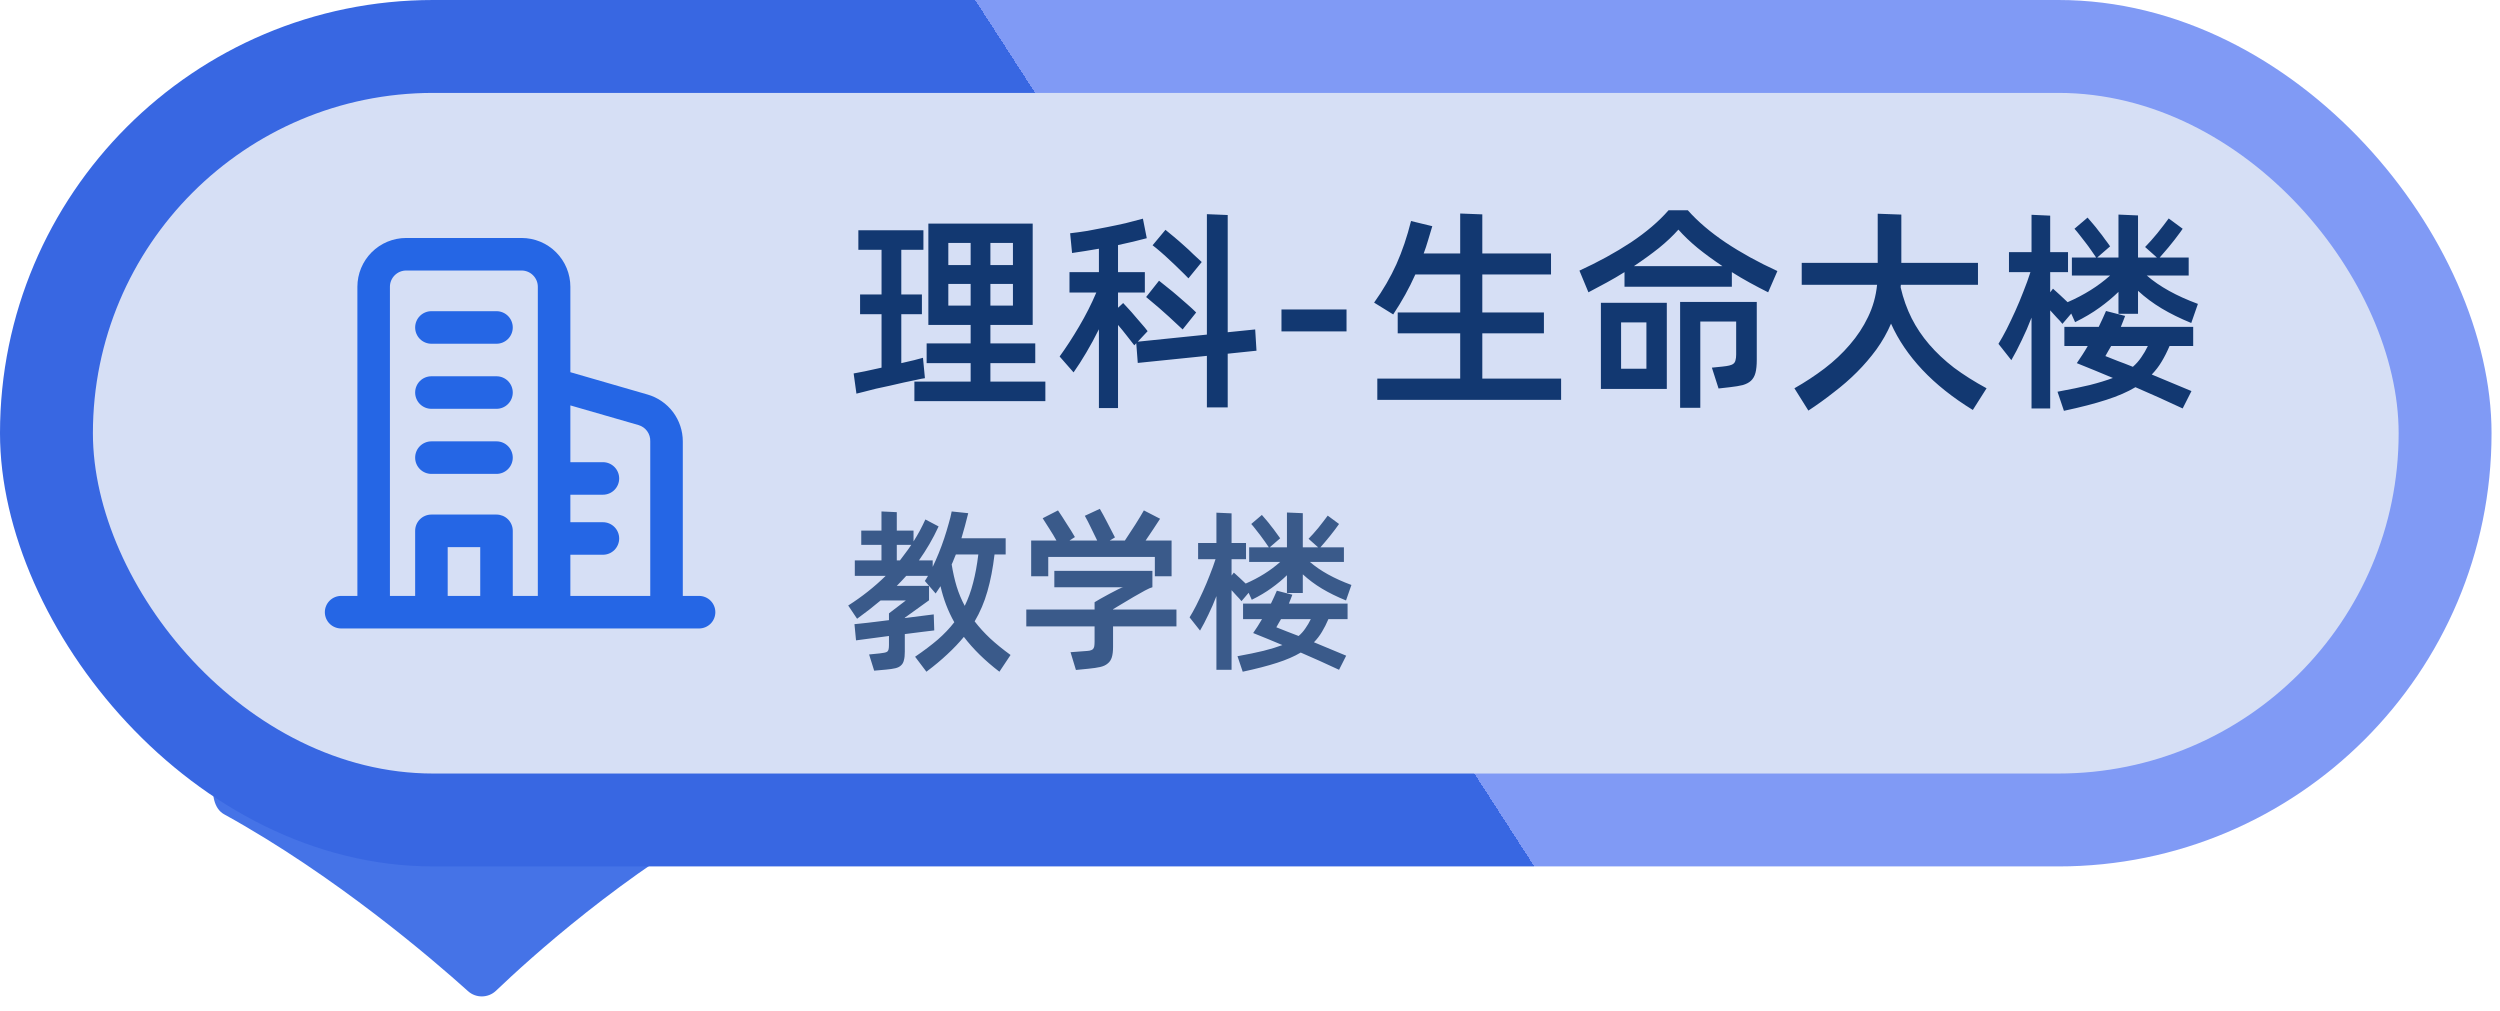<svg width="131" height="53" viewBox="0 0 131 53" fill="none" xmlns="http://www.w3.org/2000/svg">
<path d="M37.992 39.554H12.383C11.178 39.554 10.685 42.086 11.741 42.667C17.555 45.872 22.667 50.264 24.525 51.937C24.942 52.313 25.586 52.302 25.991 51.914C27.776 50.206 32.686 45.759 38.601 42.526C39.653 41.951 39.191 39.554 37.992 39.554Z" fill="#4573E7"/>
<rect width="130.557" height="45.401" rx="22.701" fill="url(#paint0_linear_674_33975)"/>
<rect x="4.868" y="4.868" width="120.821" height="35.665" rx="17.832" fill="#D6DFF5"/>
<path d="M36.631 32.932H17.875C17.648 32.931 17.432 32.842 17.272 32.682C17.112 32.522 17.022 32.305 17.022 32.079C17.022 31.853 17.112 31.636 17.272 31.476C17.432 31.316 17.648 31.226 17.875 31.226H18.727V15.027C18.727 14.349 18.997 13.699 19.476 13.219C19.956 12.739 20.607 12.47 21.285 12.47H27.33C28.008 12.47 28.659 12.739 29.138 13.219C29.618 13.699 29.887 14.349 29.887 15.027V19.503L33.928 20.672C34.461 20.825 34.93 21.147 35.264 21.59C35.597 22.033 35.778 22.572 35.779 23.127V31.226H36.631C36.857 31.226 37.074 31.316 37.234 31.476C37.394 31.636 37.484 31.853 37.484 32.079C37.484 32.305 37.394 32.522 37.234 32.682C37.074 32.842 36.857 32.931 36.631 32.932ZM29.887 31.226H34.073V23.127C34.081 22.937 34.025 22.749 33.913 22.595C33.802 22.44 33.642 22.328 33.46 22.274L29.887 21.243V24.218H31.592C31.819 24.218 32.035 24.308 32.195 24.468C32.355 24.628 32.445 24.845 32.445 25.071C32.445 25.297 32.355 25.514 32.195 25.674C32.035 25.834 31.819 25.923 31.592 25.923H29.887V27.364H31.592C31.819 27.364 32.035 27.454 32.195 27.614C32.355 27.774 32.445 27.991 32.445 28.217C32.445 28.443 32.355 28.66 32.195 28.82C32.035 28.98 31.819 29.069 31.592 29.069H29.887V31.226ZM26.869 31.226H28.182V15.027C28.182 14.801 28.092 14.585 27.932 14.425C27.773 14.265 27.556 14.175 27.33 14.175H21.285C21.059 14.175 20.842 14.265 20.682 14.425C20.522 14.585 20.432 14.801 20.432 15.027V31.226H21.754V27.816C21.754 27.59 21.843 27.373 22.003 27.213C22.163 27.053 22.38 26.963 22.606 26.963H26.017C26.129 26.963 26.239 26.986 26.343 27.028C26.446 27.071 26.54 27.134 26.619 27.213C26.699 27.292 26.761 27.386 26.804 27.49C26.847 27.593 26.869 27.704 26.869 27.816V31.226ZM23.459 31.226H25.164V28.669H23.459V31.226ZM26.017 24.832H22.606C22.38 24.832 22.163 24.742 22.003 24.582C21.843 24.422 21.754 24.206 21.754 23.98C21.754 23.753 21.843 23.537 22.003 23.377C22.163 23.217 22.38 23.127 22.606 23.127H26.017C26.243 23.127 26.46 23.217 26.619 23.377C26.779 23.537 26.869 23.753 26.869 23.98C26.869 24.206 26.779 24.422 26.619 24.582C26.46 24.742 26.243 24.832 26.017 24.832ZM26.017 21.422H22.606C22.38 21.422 22.163 21.332 22.003 21.172C21.844 21.012 21.754 20.795 21.754 20.569C21.754 20.343 21.844 20.126 22.003 19.966C22.163 19.806 22.38 19.717 22.606 19.717H26.017C26.243 19.717 26.459 19.806 26.619 19.966C26.779 20.126 26.869 20.343 26.869 20.569C26.869 20.795 26.779 21.012 26.619 21.172C26.459 21.332 26.243 21.422 26.017 21.422ZM26.017 18.012H22.606C22.38 18.012 22.163 17.922 22.003 17.762C21.844 17.602 21.754 17.385 21.754 17.159C21.754 16.933 21.844 16.716 22.003 16.556C22.163 16.396 22.38 16.306 22.606 16.306H26.017C26.243 16.306 26.459 16.396 26.619 16.556C26.779 16.716 26.869 16.933 26.869 17.159C26.869 17.385 26.779 17.602 26.619 17.762C26.459 17.922 26.243 18.012 26.017 18.012Z" fill="#2566E5"/>
<path d="M54.777 19.997V21.02H47.914V19.997H50.862V19.029H48.556V17.994H50.862V17.027H48.646V11.717H54.113V17.027H51.897V17.994H54.248V19.029H51.897V19.997H54.777ZM48.466 19.817C48.353 19.832 48.2 19.862 48.005 19.907C47.809 19.944 47.596 19.989 47.363 20.042C47.131 20.094 46.887 20.151 46.632 20.21C46.377 20.263 46.133 20.316 45.901 20.368C45.676 20.428 45.469 20.48 45.282 20.526C45.102 20.57 44.967 20.604 44.877 20.627L44.731 19.569C44.858 19.547 45.053 19.509 45.316 19.457C45.586 19.397 45.878 19.333 46.193 19.265V16.464H45.068V15.429H46.193V13.089H44.978V12.066H48.387V13.089H47.228V15.429H48.308V16.464H47.228V19.029C47.476 18.969 47.701 18.917 47.903 18.872C48.106 18.819 48.26 18.778 48.364 18.748L48.466 19.817ZM49.692 12.729V13.888H50.862V12.729H49.692ZM53.078 12.729H51.897V13.888H53.078V12.729ZM50.862 16.014V14.878H49.692V16.014H50.862ZM53.078 16.014V14.878H51.897V16.014H53.078ZM64.332 18.534V21.347H63.241V18.647L59.619 19.018L59.54 17.983L59.439 18.096C59.326 17.945 59.191 17.773 59.034 17.578C58.884 17.383 58.734 17.199 58.584 17.027V21.381H57.583V17.252C57.373 17.679 57.151 18.088 56.919 18.478C56.694 18.86 56.472 19.206 56.255 19.513L55.524 18.68C55.861 18.215 56.203 17.691 56.547 17.105C56.892 16.52 57.193 15.928 57.447 15.328H56.041V14.259H57.583V13.033C57.328 13.078 57.08 13.119 56.84 13.157C56.6 13.194 56.379 13.228 56.176 13.258L56.075 12.223C56.345 12.193 56.645 12.152 56.975 12.099C57.305 12.039 57.639 11.976 57.976 11.908C58.321 11.841 58.659 11.769 58.989 11.694C59.319 11.612 59.619 11.533 59.889 11.458L60.091 12.482C59.874 12.542 59.638 12.602 59.383 12.662C59.127 12.722 58.861 12.782 58.584 12.842V14.259H59.99V15.328H58.584V16.127L58.854 15.879C58.936 15.962 59.03 16.063 59.135 16.183C59.248 16.303 59.36 16.43 59.472 16.566C59.593 16.701 59.709 16.835 59.821 16.971C59.941 17.105 60.046 17.233 60.136 17.353L59.619 17.904L63.241 17.533V11.222L64.332 11.267V17.409L65.772 17.263L65.84 18.377L64.332 18.534ZM62.274 14.585C62.146 14.45 62 14.304 61.835 14.147C61.67 13.982 61.501 13.82 61.329 13.663C61.156 13.498 60.987 13.344 60.822 13.202C60.657 13.059 60.515 12.943 60.395 12.853L61.07 12.043C61.205 12.148 61.355 12.272 61.52 12.414C61.693 12.557 61.865 12.707 62.038 12.864C62.21 13.014 62.375 13.168 62.532 13.325C62.697 13.476 62.844 13.611 62.971 13.73L62.274 14.585ZM60.733 14.709C60.867 14.814 61.017 14.934 61.182 15.069C61.355 15.204 61.528 15.347 61.7 15.497C61.873 15.647 62.045 15.797 62.218 15.947C62.39 16.097 62.544 16.239 62.679 16.374L61.97 17.263C61.835 17.136 61.681 16.993 61.509 16.835C61.344 16.678 61.171 16.52 60.991 16.363C60.819 16.206 60.65 16.059 60.485 15.924C60.32 15.782 60.178 15.662 60.057 15.564L60.733 14.709ZM67.149 16.217H70.558V17.364H67.149V16.217ZM81.802 19.839V20.953H72.171V19.839H76.514V17.465H73.24V16.374H76.514V14.383H74.163C73.998 14.751 73.822 15.103 73.634 15.441C73.447 15.778 73.237 16.123 73.004 16.476L72.003 15.857C72.475 15.197 72.865 14.525 73.173 13.843C73.48 13.153 73.735 12.399 73.938 11.582L75.052 11.852C74.977 12.114 74.901 12.366 74.826 12.605C74.759 12.838 74.684 13.063 74.602 13.28H76.514V11.188L77.673 11.233V13.28H81.273V14.383H77.673V16.374H80.901V17.465H77.673V19.839H81.802ZM88.443 11.019C88.961 11.604 89.621 12.167 90.423 12.707C91.233 13.247 92.137 13.745 93.135 14.203L92.651 15.317C92.321 15.152 91.998 14.983 91.683 14.81C91.368 14.638 91.057 14.454 90.749 14.259V15.024H85.124V14.259C84.825 14.447 84.517 14.627 84.202 14.799C83.887 14.972 83.564 15.144 83.234 15.317L82.762 14.181C83.745 13.73 84.641 13.239 85.451 12.707C86.261 12.167 86.921 11.604 87.431 11.019H88.443ZM90.254 13.944C89.782 13.629 89.351 13.314 88.961 12.999C88.571 12.677 88.233 12.354 87.948 12.032C87.663 12.354 87.322 12.677 86.924 12.999C86.527 13.314 86.092 13.629 85.62 13.944H90.254ZM88.038 15.823H92.055V18.849C92.055 19.134 92.032 19.363 91.987 19.535C91.942 19.708 91.863 19.847 91.751 19.952C91.646 20.049 91.503 20.124 91.323 20.177C91.143 20.222 90.918 20.259 90.648 20.289L90.052 20.357L89.703 19.265L90.254 19.209C90.404 19.194 90.525 19.175 90.615 19.153C90.712 19.131 90.787 19.097 90.84 19.052C90.892 19.007 90.926 18.947 90.941 18.872C90.963 18.797 90.975 18.699 90.975 18.579V16.847H89.096V21.369H88.038V15.823ZM83.887 15.868H87.341V20.379H83.887V15.868ZM84.945 19.322H86.272V16.892H84.945V19.322ZM99.596 15.069C99.731 15.647 99.922 16.183 100.17 16.678C100.417 17.166 100.725 17.623 101.092 18.05C101.46 18.478 101.891 18.883 102.386 19.265C102.889 19.64 103.459 20 104.096 20.346L103.376 21.482C102.326 20.837 101.445 20.136 100.732 19.378C100.02 18.62 99.472 17.814 99.09 16.959C98.887 17.432 98.632 17.882 98.325 18.309C98.017 18.729 97.676 19.127 97.301 19.502C96.926 19.877 96.521 20.229 96.086 20.559C95.659 20.897 95.216 21.215 94.759 21.515L94.027 20.346C94.582 20.03 95.107 19.686 95.602 19.311C96.105 18.928 96.547 18.512 96.93 18.062C97.32 17.612 97.639 17.128 97.886 16.61C98.141 16.085 98.299 15.523 98.359 14.923H94.41V13.775H98.392V11.199L99.63 11.244V13.775H103.646V14.923H99.607C99.607 14.945 99.604 14.968 99.596 14.991C99.596 15.013 99.596 15.039 99.596 15.069ZM108.072 16.971C107.989 16.866 107.888 16.753 107.768 16.633C107.655 16.506 107.543 16.382 107.43 16.262V21.403H106.452V16.644C106.294 17.057 106.122 17.454 105.934 17.837C105.754 18.219 105.574 18.564 105.394 18.872L104.719 18.017C104.854 17.799 104.997 17.544 105.147 17.252C105.297 16.952 105.447 16.637 105.597 16.307C105.747 15.977 105.889 15.636 106.024 15.283C106.167 14.931 106.29 14.589 106.395 14.259H105.27V13.213H106.452V11.255L107.43 11.3V13.213H108.364V14.259H107.43V15.317L107.577 15.126C107.697 15.23 107.82 15.343 107.948 15.463C108.083 15.583 108.214 15.707 108.342 15.834C109.204 15.459 109.947 14.994 110.569 14.439H108.567V13.494H109.838C109.77 13.389 109.688 13.269 109.59 13.134C109.493 12.992 109.392 12.853 109.287 12.718C109.182 12.575 109.077 12.441 108.972 12.313C108.874 12.185 108.784 12.077 108.702 11.987L109.388 11.402C109.47 11.492 109.564 11.601 109.669 11.728C109.774 11.848 109.879 11.979 109.984 12.122C110.097 12.257 110.202 12.396 110.299 12.538C110.404 12.673 110.494 12.797 110.569 12.909L109.894 13.494H111.008V11.244L112.032 11.289V13.494H113.022L112.403 12.943C112.493 12.853 112.594 12.744 112.707 12.617C112.819 12.489 112.932 12.358 113.044 12.223C113.157 12.081 113.265 11.942 113.37 11.807C113.475 11.672 113.565 11.552 113.64 11.447L114.372 11.987C114.297 12.099 114.207 12.223 114.102 12.358C114.004 12.493 113.899 12.628 113.787 12.763C113.682 12.898 113.573 13.029 113.46 13.157C113.355 13.284 113.258 13.397 113.168 13.494H114.687V14.439H112.493C113.16 15.017 114.053 15.512 115.17 15.924L114.822 16.925C114.237 16.686 113.719 16.43 113.269 16.16C112.819 15.89 112.407 15.583 112.032 15.238V16.442H111.008V15.294C110.708 15.587 110.374 15.864 110.007 16.127C109.647 16.389 109.223 16.64 108.735 16.881L108.533 16.43L108.072 16.971ZM111.357 16.554C111.319 16.652 111.282 16.749 111.244 16.847C111.207 16.937 111.169 17.03 111.132 17.128H114.923V18.129H113.685C113.558 18.429 113.419 18.703 113.269 18.951C113.127 19.191 112.954 19.416 112.752 19.625L114.833 20.492L114.372 21.403C113.952 21.208 113.535 21.017 113.123 20.829C112.718 20.649 112.309 20.469 111.897 20.289C111.484 20.537 110.974 20.758 110.367 20.953C109.767 21.148 109.028 21.339 108.15 21.527L107.813 20.526C108.473 20.405 109.035 20.289 109.5 20.177C109.973 20.057 110.378 19.933 110.715 19.805C110.4 19.671 110.085 19.539 109.77 19.412C109.455 19.284 109.14 19.157 108.825 19.029C108.923 18.887 109.02 18.741 109.118 18.59C109.215 18.441 109.309 18.287 109.399 18.129H108.173V17.128H109.973C110.048 16.978 110.115 16.835 110.175 16.701C110.243 16.558 110.303 16.423 110.355 16.296L111.357 16.554ZM110.625 18.129C110.573 18.219 110.52 18.309 110.468 18.399C110.423 18.489 110.374 18.576 110.322 18.658C110.517 18.733 110.734 18.819 110.974 18.917C111.222 19.007 111.484 19.108 111.762 19.221C111.934 19.07 112.08 18.905 112.2 18.726C112.328 18.546 112.444 18.347 112.549 18.129H110.625Z" fill="#123871"/>
<path d="M51.072 32.56C51.31 32.87 51.581 33.168 51.885 33.454C52.195 33.74 52.551 34.029 52.953 34.321L52.369 35.198C51.614 34.62 50.993 34.011 50.507 33.372C50.251 33.682 49.962 33.987 49.639 34.285C49.323 34.583 48.958 34.887 48.544 35.198L47.951 34.413C48.407 34.102 48.803 33.804 49.137 33.518C49.472 33.226 49.761 32.922 50.005 32.605C49.676 32.021 49.436 31.391 49.283 30.716C49.241 30.783 49.198 30.847 49.156 30.907C49.119 30.968 49.077 31.032 49.028 31.099L48.462 30.442C48.492 30.399 48.52 30.357 48.544 30.314C48.568 30.272 48.596 30.226 48.626 30.177H47.485C47.327 30.354 47.163 30.527 46.992 30.698H48.681V31.455L47.412 32.368V32.386C47.759 32.344 48.069 32.304 48.343 32.268C48.623 32.231 48.818 32.207 48.928 32.194L48.955 33.034C48.833 33.047 48.632 33.071 48.352 33.107C48.072 33.144 47.759 33.183 47.412 33.226V34.148C47.412 34.331 47.397 34.477 47.367 34.586C47.342 34.702 47.294 34.793 47.221 34.86C47.148 34.933 47.047 34.985 46.919 35.015C46.791 35.045 46.627 35.07 46.426 35.088L45.806 35.143L45.541 34.294L46.089 34.239C46.192 34.227 46.274 34.215 46.335 34.203C46.402 34.191 46.454 34.172 46.49 34.148C46.527 34.117 46.551 34.075 46.563 34.02C46.575 33.965 46.582 33.889 46.582 33.792V33.326L44.856 33.555L44.774 32.706C44.835 32.7 44.926 32.691 45.048 32.678C45.17 32.666 45.31 32.651 45.468 32.633C45.632 32.614 45.809 32.593 45.997 32.569C46.186 32.544 46.381 32.52 46.582 32.496V32.14L47.467 31.464H46.144C45.76 31.787 45.349 32.106 44.911 32.423L44.446 31.729C45.164 31.273 45.818 30.755 46.408 30.177H44.792V29.365H46.189V28.552H45.13V27.804H46.189V26.8L46.992 26.837V27.804H47.869V28.37C47.984 28.187 48.094 28.002 48.197 27.813C48.301 27.618 48.398 27.421 48.489 27.22L49.183 27.585C49.031 27.914 48.87 28.224 48.699 28.516C48.529 28.808 48.346 29.091 48.152 29.365H48.873V29.703C48.982 29.477 49.089 29.237 49.192 28.982C49.296 28.726 49.39 28.47 49.475 28.215C49.56 27.959 49.636 27.71 49.703 27.466C49.776 27.223 49.831 27.001 49.868 26.8L50.735 26.891C50.625 27.342 50.507 27.78 50.379 28.206H52.697V29.055H52.113C52.028 29.779 51.903 30.424 51.739 30.99C51.581 31.549 51.358 32.073 51.072 32.56ZM46.992 29.365H47.157C47.26 29.231 47.361 29.097 47.458 28.963C47.561 28.829 47.659 28.692 47.75 28.552H46.992V29.365ZM49.868 29.575C49.935 29.995 50.023 30.384 50.132 30.743C50.242 31.096 50.382 31.431 50.552 31.747C50.735 31.376 50.881 30.974 50.99 30.542C51.106 30.104 51.197 29.608 51.264 29.055H50.087C50.05 29.14 50.014 29.228 49.977 29.319C49.947 29.404 49.91 29.49 49.868 29.575ZM54.928 30.195H54.033V28.324H55.357C55.254 28.136 55.141 27.947 55.019 27.758C54.898 27.564 54.77 27.363 54.636 27.156L55.439 26.745C55.585 26.958 55.737 27.192 55.895 27.448C56.06 27.698 56.203 27.929 56.325 28.142L56.041 28.324H57.493C57.389 28.111 57.283 27.892 57.173 27.667C57.064 27.436 56.954 27.223 56.845 27.028L57.63 26.663C57.745 26.858 57.873 27.092 58.013 27.366C58.159 27.64 58.296 27.904 58.424 28.16L58.15 28.324H58.944C59.139 28.032 59.322 27.752 59.492 27.485C59.662 27.217 59.811 26.97 59.939 26.745L60.788 27.183C60.678 27.36 60.557 27.545 60.423 27.74C60.295 27.935 60.164 28.13 60.03 28.324H61.391V30.195H60.514V29.182H54.928V30.195ZM61.646 32.824H58.324V33.892C58.324 34.124 58.302 34.306 58.26 34.44C58.217 34.58 58.144 34.69 58.041 34.769C57.943 34.854 57.812 34.915 57.648 34.951C57.484 34.988 57.277 35.018 57.027 35.042L56.379 35.106L56.096 34.175L56.827 34.12C56.942 34.114 57.033 34.105 57.1 34.093C57.173 34.075 57.228 34.051 57.265 34.02C57.301 33.984 57.325 33.935 57.338 33.874C57.35 33.807 57.356 33.719 57.356 33.609V32.824H53.778V31.939H57.356V31.556C57.417 31.519 57.52 31.458 57.666 31.373C57.818 31.288 57.974 31.203 58.132 31.117C58.296 31.026 58.448 30.947 58.588 30.88C58.728 30.807 58.825 30.771 58.88 30.771H55.247V29.913H60.386V30.771C60.307 30.789 60.176 30.847 59.994 30.944C59.817 31.041 59.623 31.151 59.41 31.273C59.203 31.394 58.999 31.516 58.798 31.638C58.597 31.759 58.439 31.854 58.324 31.921V31.939H61.646V32.824ZM65.054 31.501C64.987 31.416 64.905 31.324 64.808 31.227C64.716 31.123 64.625 31.023 64.534 30.926V35.097H63.74V31.236C63.612 31.571 63.472 31.893 63.32 32.204C63.174 32.514 63.028 32.794 62.882 33.043L62.334 32.35C62.444 32.173 62.559 31.966 62.681 31.729C62.803 31.486 62.924 31.23 63.046 30.962C63.168 30.695 63.283 30.418 63.393 30.132C63.508 29.846 63.609 29.569 63.694 29.301H62.781V28.452H63.74V26.864L64.534 26.9V28.452H65.291V29.301H64.534V30.159L64.653 30.004C64.75 30.089 64.85 30.18 64.954 30.278C65.063 30.375 65.17 30.476 65.273 30.579C65.973 30.275 66.576 29.897 67.081 29.447H65.456V28.68H66.487C66.433 28.595 66.365 28.498 66.286 28.388C66.207 28.273 66.125 28.16 66.04 28.05C65.955 27.935 65.87 27.825 65.784 27.722C65.705 27.618 65.632 27.53 65.565 27.457L66.122 26.983C66.189 27.055 66.265 27.144 66.35 27.247C66.436 27.345 66.521 27.451 66.606 27.567C66.697 27.676 66.782 27.789 66.862 27.904C66.947 28.014 67.02 28.114 67.081 28.206L66.533 28.68H67.436V26.855L68.267 26.891V28.68H69.07L68.568 28.233C68.641 28.16 68.724 28.072 68.815 27.968C68.906 27.865 68.997 27.758 69.089 27.649C69.18 27.533 69.268 27.421 69.353 27.311C69.439 27.202 69.512 27.104 69.573 27.019L70.166 27.457C70.105 27.549 70.032 27.649 69.947 27.758C69.868 27.868 69.782 27.977 69.691 28.087C69.606 28.197 69.518 28.303 69.426 28.407C69.341 28.51 69.262 28.601 69.189 28.68H70.421V29.447H68.641C69.183 29.916 69.907 30.317 70.814 30.652L70.531 31.464C70.056 31.27 69.636 31.063 69.271 30.844C68.906 30.625 68.572 30.375 68.267 30.095V31.072H67.436V30.141C67.193 30.378 66.922 30.603 66.624 30.816C66.332 31.029 65.988 31.233 65.593 31.428L65.428 31.063L65.054 31.501ZM67.719 31.163C67.689 31.242 67.659 31.321 67.628 31.4C67.598 31.473 67.567 31.549 67.537 31.629H70.613V32.441H69.609C69.505 32.684 69.393 32.907 69.271 33.107C69.156 33.302 69.016 33.485 68.851 33.655L70.54 34.358L70.166 35.097C69.825 34.939 69.487 34.784 69.153 34.632C68.824 34.486 68.492 34.34 68.158 34.194C67.823 34.394 67.409 34.574 66.916 34.732C66.429 34.89 65.83 35.045 65.118 35.198L64.844 34.385C65.38 34.288 65.836 34.194 66.213 34.102C66.597 34.005 66.925 33.904 67.199 33.801C66.944 33.691 66.688 33.585 66.433 33.482C66.177 33.378 65.921 33.275 65.666 33.171C65.745 33.056 65.824 32.937 65.903 32.815C65.982 32.694 66.058 32.569 66.131 32.441H65.136V31.629H66.597C66.658 31.507 66.712 31.391 66.761 31.282C66.816 31.166 66.865 31.057 66.907 30.953L67.719 31.163ZM67.126 32.441C67.084 32.514 67.041 32.587 66.998 32.66C66.962 32.733 66.922 32.803 66.88 32.87C67.038 32.931 67.214 33.001 67.409 33.08C67.61 33.153 67.823 33.235 68.048 33.326C68.188 33.205 68.307 33.071 68.404 32.925C68.508 32.779 68.602 32.617 68.687 32.441H67.126Z" fill="#3A5A8A"/>
<defs>
<linearGradient id="paint0_linear_674_33975" x1="114.579" y1="-0.181" x2="24.779" y2="57.77" gradientUnits="userSpaceOnUse">
<stop offset="0.5" stop-color="#809AF5"/>
<stop offset="0.5" stop-color="#3867E2"/>
</linearGradient>
</defs>
</svg>

